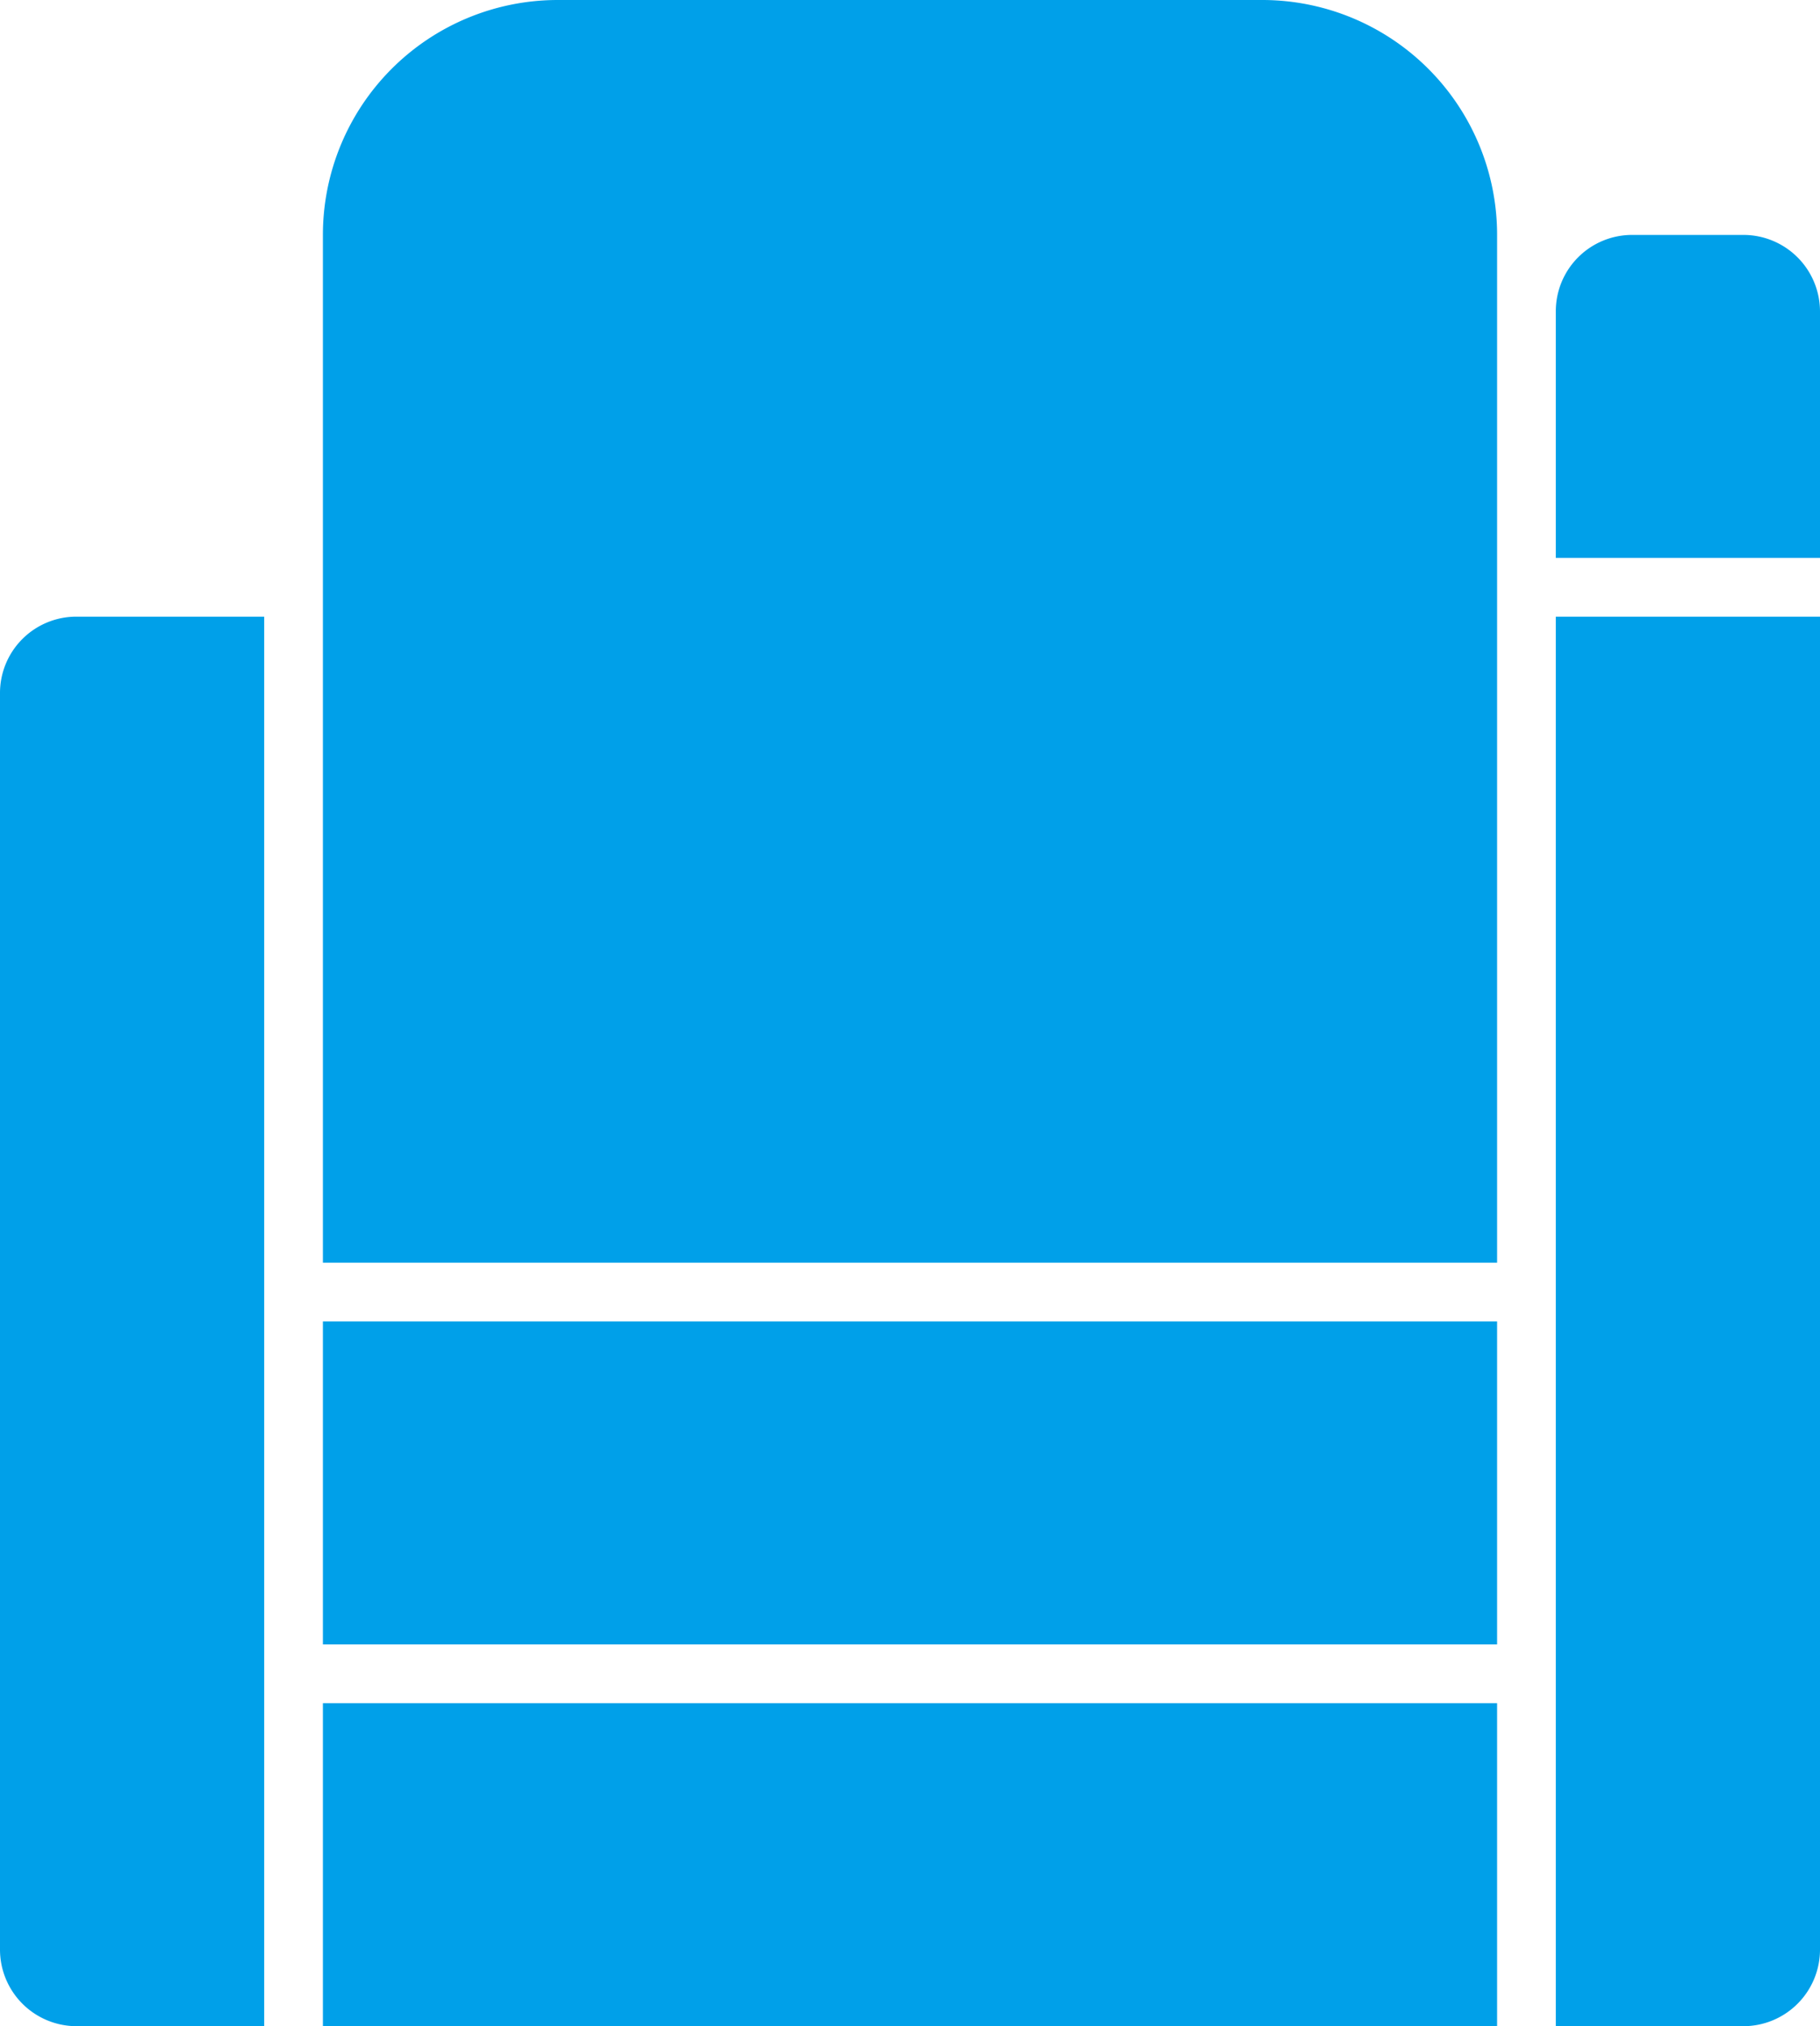 <svg xmlns="http://www.w3.org/2000/svg" viewBox="0 0 62 69"><defs><style>.cls-1{fill:#00a0e9;}</style></defs><title>アセット 31</title><g id="レイヤー_2" data-name="レイヤー 2"><g id="_12ベタA" data-name="12ベタA"><path class="cls-1" d="M9,21H2.61A2.6,2.6,0,0,0,0,23.61V66.39A2.61,2.61,0,0,0,2.61,69H9Z"/><path class="cls-1" d="M62,21V66.39A2.61,2.61,0,0,1,59.39,69H53V21Z"/><path class="cls-1" d="M62,19V10.61A2.61,2.61,0,0,0,59.39,8H55.61A2.6,2.6,0,0,0,53,10.61V19Z"/><rect class="cls-1" x="11" y="45" width="40" height="11"/><rect class="cls-1" x="11" y="58" width="40" height="11"/><path class="cls-1" d="M43,0H19a8,8,0,0,0-8,8V43H51V8A8,8,0,0,0,43,0Z"/></g></g></svg>